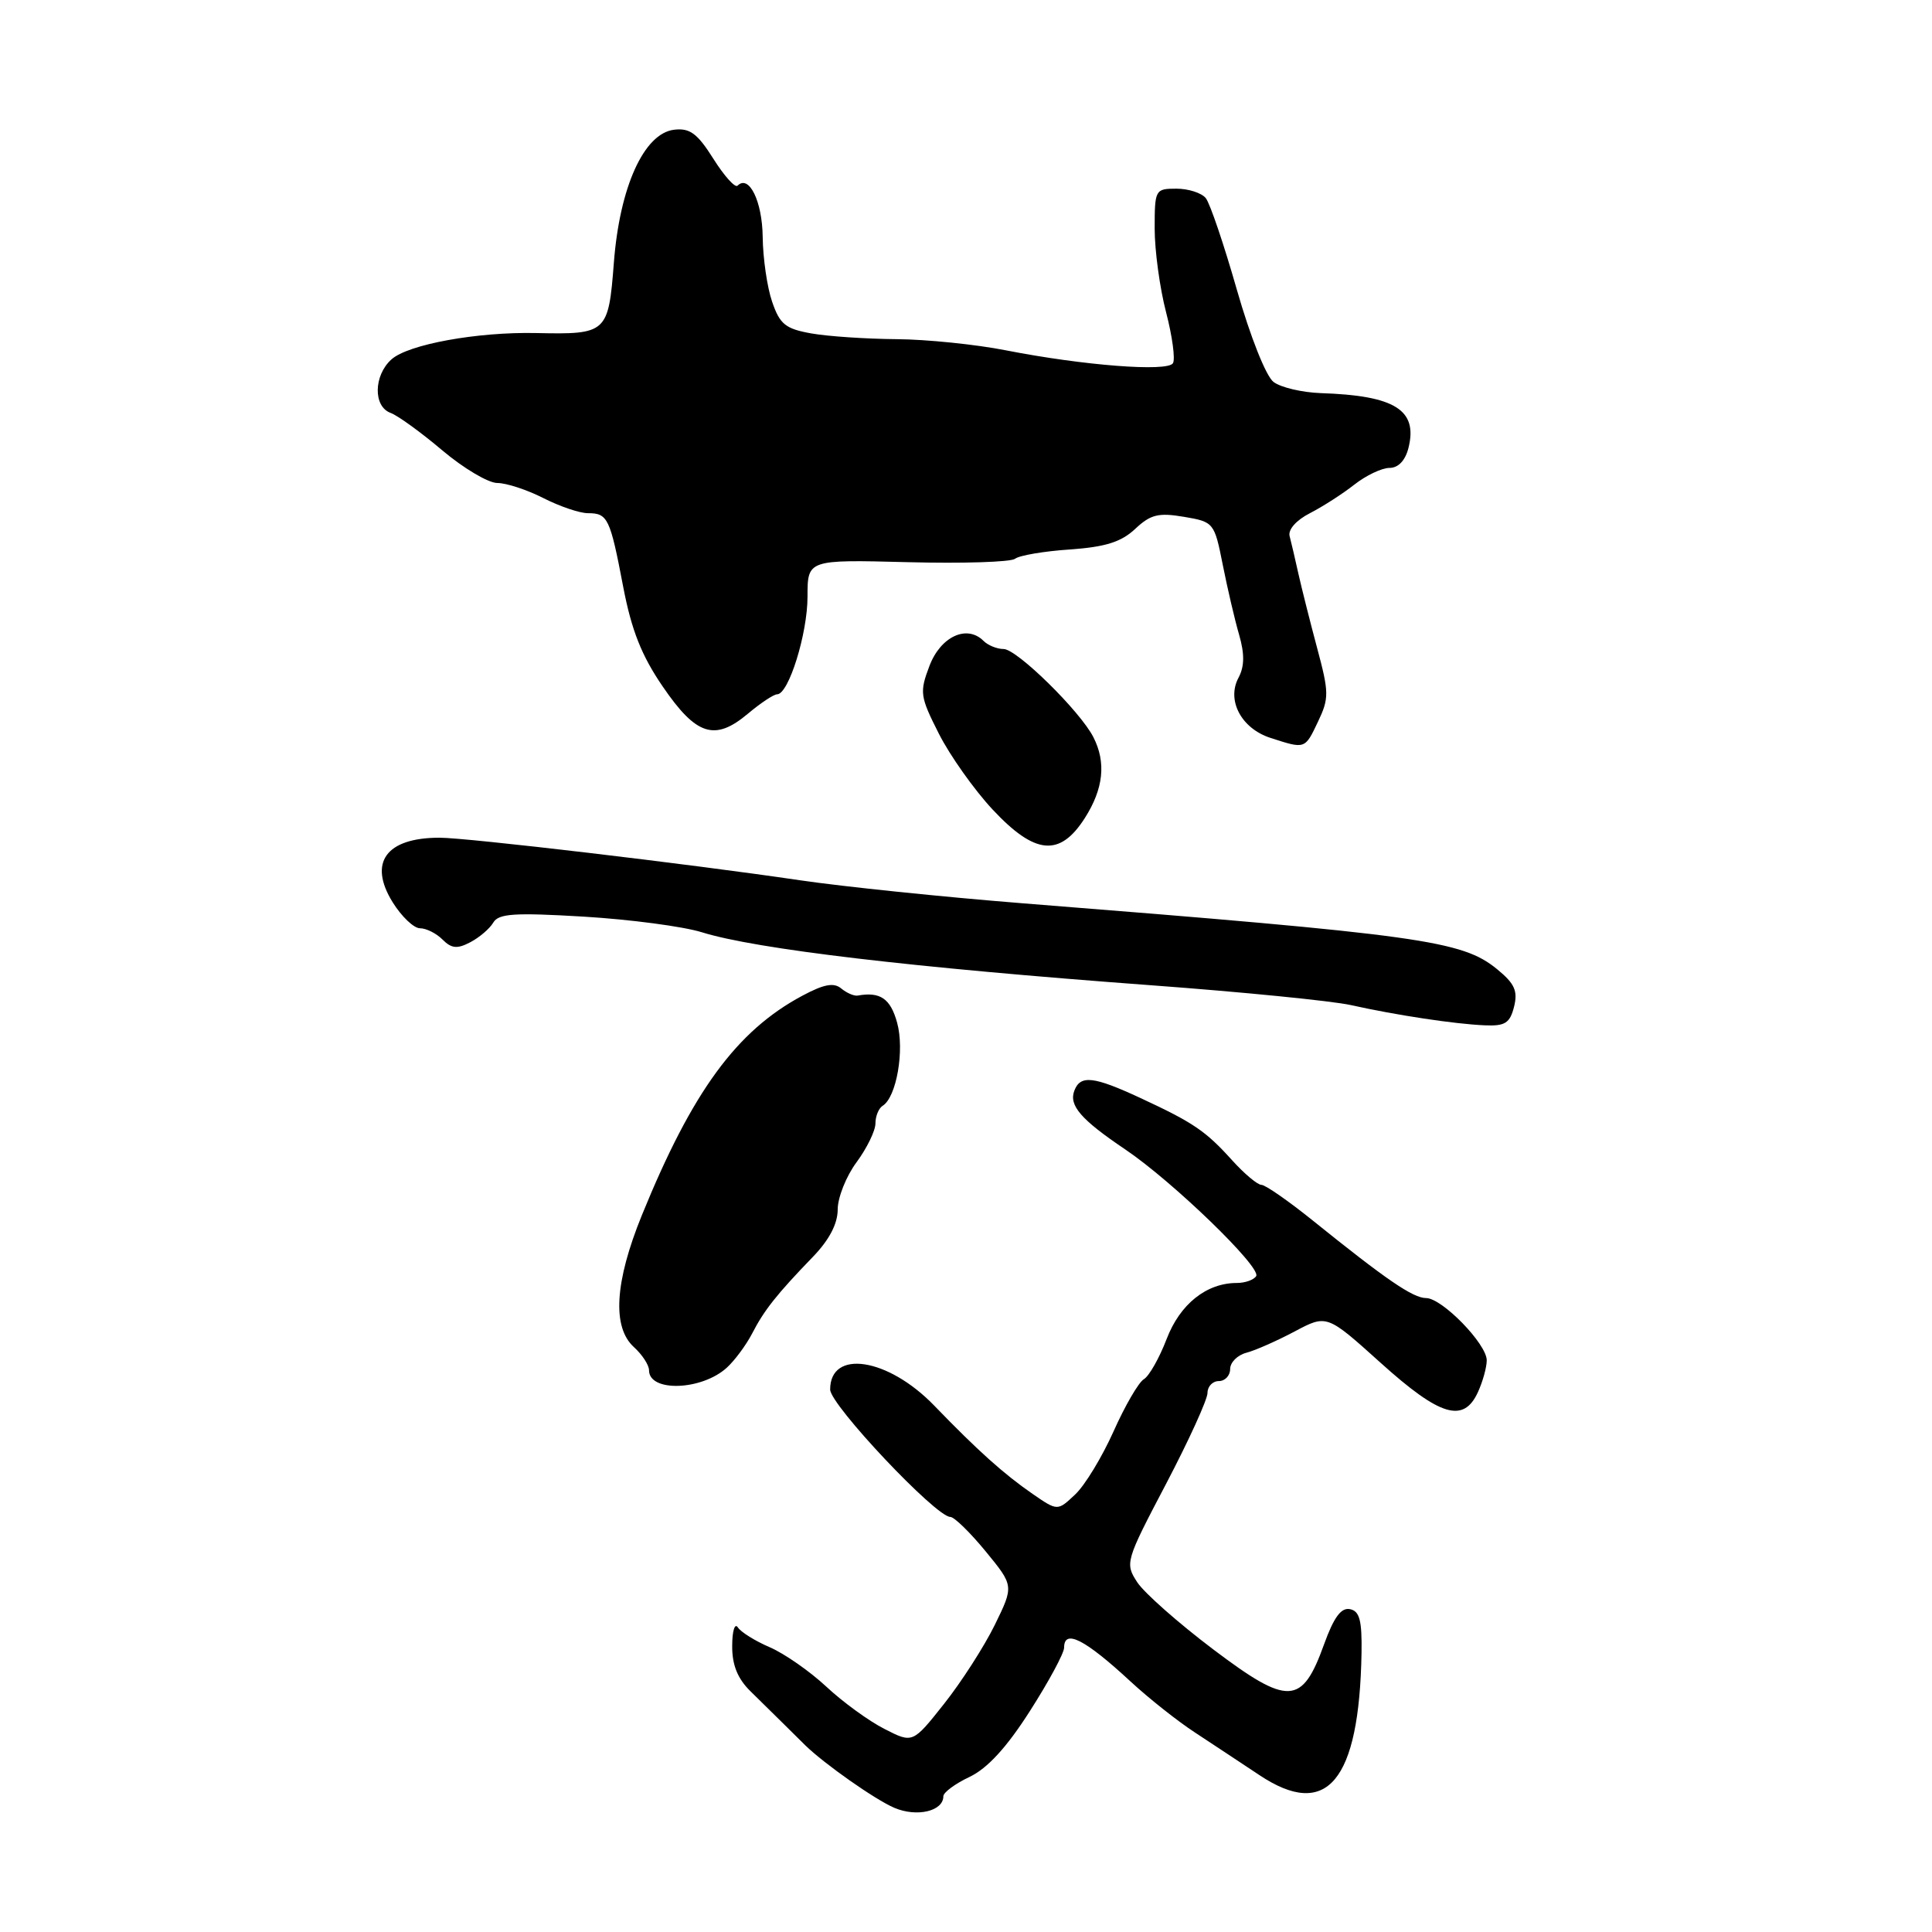 <?xml version="1.0" encoding="UTF-8" standalone="no"?>
<!DOCTYPE svg PUBLIC "-//W3C//DTD SVG 1.1//EN" "http://www.w3.org/Graphics/SVG/1.1/DTD/svg11.dtd" >
<svg xmlns="http://www.w3.org/2000/svg" xmlns:xlink="http://www.w3.org/1999/xlink" version="1.1" viewBox="0 0 256 256">
 <g >
 <path fill="currentColor"
d=" M 125.00 238.01 C 125.00 237.51 126.56 236.35 128.47 235.45 C 130.84 234.32 133.39 231.55 136.47 226.72 C 138.96 222.83 141.00 219.05 141.00 218.32 C 141.00 215.80 143.76 217.21 149.83 222.83 C 152.21 225.03 156.03 228.06 158.33 229.56 C 160.62 231.07 164.46 233.60 166.86 235.20 C 175.82 241.18 180.11 236.05 180.41 219.02 C 180.48 214.70 180.15 213.47 178.87 213.22 C 177.70 212.99 176.73 214.32 175.45 217.87 C 172.53 225.98 170.72 226.07 160.77 218.56 C 156.16 215.08 151.63 211.08 150.70 209.67 C 149.05 207.14 149.12 206.88 154.51 196.62 C 157.53 190.86 160.00 185.44 160.00 184.57 C 160.00 183.71 160.68 183.00 161.50 183.00 C 162.32 183.00 163.00 182.28 163.00 181.41 C 163.00 180.53 163.96 179.56 165.14 179.25 C 166.31 178.95 169.20 177.67 171.54 176.43 C 175.81 174.16 175.81 174.16 182.94 180.58 C 190.83 187.69 193.94 188.62 195.84 184.45 C 196.48 183.05 197.00 181.16 197.00 180.25 C 197.00 178.08 191.08 172.00 188.96 172.00 C 187.23 172.00 183.66 169.55 173.98 161.75 C 170.74 159.14 167.66 157.00 167.15 157.00 C 166.63 157.00 164.89 155.54 163.27 153.75 C 159.76 149.86 158.15 148.76 151.13 145.50 C 144.91 142.61 143.16 142.41 142.36 144.51 C 141.60 146.47 143.22 148.34 149.08 152.29 C 155.37 156.53 167.16 167.93 166.45 169.09 C 166.14 169.59 164.99 170.00 163.89 170.00 C 159.86 170.00 156.35 172.80 154.58 177.44 C 153.62 179.94 152.27 182.33 151.57 182.75 C 150.87 183.16 149.06 186.28 147.55 189.67 C 146.03 193.06 143.75 196.83 142.46 198.03 C 140.13 200.23 140.13 200.23 136.81 197.94 C 132.98 195.29 129.56 192.22 123.77 186.23 C 117.65 179.91 110.00 178.74 110.00 184.12 C 110.00 186.15 124.01 201.00 125.92 201.00 C 126.44 201.00 128.55 203.06 130.61 205.57 C 134.35 210.13 134.35 210.13 131.81 215.32 C 130.41 218.17 127.39 222.87 125.10 225.76 C 120.94 231.01 120.94 231.01 117.21 229.10 C 115.15 228.06 111.67 225.53 109.48 223.48 C 107.29 221.44 103.92 219.10 102.00 218.27 C 100.08 217.45 98.17 216.26 97.77 215.64 C 97.36 215.01 97.02 216.12 97.02 218.10 C 97.00 220.62 97.74 222.43 99.44 224.10 C 100.79 225.42 102.80 227.40 103.91 228.50 C 105.02 229.60 106.28 230.85 106.71 231.27 C 109.26 233.75 115.93 238.44 118.49 239.54 C 121.48 240.82 125.00 240.00 125.00 238.01 Z  M 96.29 181.24 C 97.34 180.29 98.86 178.24 99.66 176.70 C 101.26 173.59 102.93 171.49 107.75 166.50 C 109.88 164.29 111.00 162.15 111.00 160.26 C 111.00 158.68 112.12 155.86 113.50 154.00 C 114.87 152.14 116.00 149.83 116.00 148.86 C 116.00 147.90 116.43 146.85 116.96 146.52 C 118.79 145.39 119.88 139.14 118.87 135.50 C 117.99 132.31 116.63 131.38 113.64 131.92 C 113.17 132.00 112.20 131.58 111.47 130.98 C 110.49 130.16 109.17 130.41 106.33 131.93 C 97.60 136.59 91.73 144.62 85.06 161.00 C 81.45 169.87 81.09 175.86 84.00 178.50 C 85.10 179.50 86.00 180.88 86.00 181.57 C 86.00 184.49 92.95 184.26 96.29 181.24 Z  M 200.62 133.40 C 201.14 131.30 200.70 130.33 198.38 128.43 C 193.73 124.62 188.41 123.88 135.50 119.69 C 125.05 118.86 111.78 117.49 106.00 116.64 C 91.15 114.45 61.89 111.00 58.24 111.00 C 51.16 111.00 48.77 114.28 52.02 119.54 C 53.20 121.44 54.83 123.00 55.65 123.00 C 56.47 123.00 57.82 123.67 58.64 124.50 C 59.83 125.69 60.59 125.76 62.32 124.85 C 63.52 124.22 64.89 123.05 65.36 122.25 C 66.06 121.05 68.15 120.91 77.36 121.46 C 83.49 121.83 90.53 122.76 93.00 123.53 C 100.20 125.77 120.88 128.21 152.50 130.55 C 164.60 131.44 176.53 132.63 179.00 133.18 C 184.97 134.51 192.74 135.69 196.73 135.86 C 199.43 135.98 200.07 135.57 200.62 133.40 Z  M 143.75 108.39 C 146.22 104.51 146.59 101.03 144.88 97.68 C 143.12 94.23 134.74 86.00 132.99 86.00 C 132.11 86.00 130.91 85.51 130.32 84.92 C 128.12 82.72 124.64 84.34 123.16 88.23 C 121.83 91.74 121.90 92.27 124.41 97.23 C 125.88 100.13 129.08 104.64 131.51 107.25 C 137.14 113.28 140.43 113.59 143.75 108.39 Z  M 174.64 95.63 C 176.12 92.52 176.11 91.77 174.53 85.88 C 173.59 82.37 172.47 77.92 172.04 76.00 C 171.62 74.08 171.09 71.84 170.88 71.03 C 170.66 70.17 171.77 68.92 173.57 68.00 C 175.25 67.14 177.90 65.44 179.45 64.22 C 181.00 63.00 183.10 62.00 184.12 62.00 C 185.28 62.00 186.21 61.02 186.63 59.35 C 187.89 54.32 184.84 52.41 175.00 52.09 C 172.53 52.00 169.71 51.34 168.75 50.61 C 167.75 49.85 165.67 44.61 163.89 38.39 C 162.18 32.40 160.33 26.94 159.77 26.25 C 159.21 25.56 157.46 25.00 155.88 25.00 C 153.07 25.00 153.00 25.13 153.00 30.29 C 153.00 33.20 153.68 38.19 154.51 41.37 C 155.34 44.56 155.75 47.60 155.42 48.13 C 154.70 49.30 143.54 48.43 133.29 46.42 C 129.33 45.64 122.80 44.97 118.79 44.94 C 114.78 44.91 109.70 44.57 107.50 44.18 C 104.08 43.57 103.33 42.97 102.31 39.98 C 101.65 38.07 101.09 34.19 101.06 31.37 C 101.00 26.66 99.25 23.09 97.73 24.60 C 97.41 24.93 95.96 23.32 94.52 21.03 C 92.40 17.67 91.41 16.94 89.32 17.19 C 85.33 17.67 82.11 24.77 81.34 34.81 C 80.62 44.15 80.41 44.33 71.06 44.13 C 63.25 43.96 54.06 45.63 51.86 47.63 C 49.50 49.76 49.44 53.86 51.75 54.71 C 52.71 55.06 55.80 57.30 58.61 59.68 C 61.42 62.05 64.70 64.00 65.90 64.00 C 67.10 64.00 69.84 64.90 72.00 66.00 C 74.16 67.10 76.81 68.00 77.90 68.00 C 80.53 68.00 80.84 68.64 82.57 77.72 C 83.68 83.52 85.01 86.88 87.83 90.99 C 92.26 97.47 94.72 98.25 99.10 94.57 C 100.78 93.16 102.52 92.00 102.97 92.00 C 104.50 92.00 107.00 83.97 107.00 79.06 C 107.00 74.15 107.00 74.15 120.25 74.49 C 127.53 74.68 133.94 74.48 134.50 74.04 C 135.05 73.60 138.31 73.04 141.74 72.81 C 146.47 72.48 148.56 71.82 150.41 70.09 C 152.45 68.17 153.50 67.91 156.87 68.48 C 160.83 69.15 160.91 69.24 162.02 74.83 C 162.64 77.95 163.61 82.12 164.19 84.11 C 164.93 86.68 164.90 88.31 164.11 89.80 C 162.50 92.80 164.49 96.54 168.36 97.78 C 172.96 99.27 172.90 99.29 174.64 95.63 Z "/>
</g>
</svg>